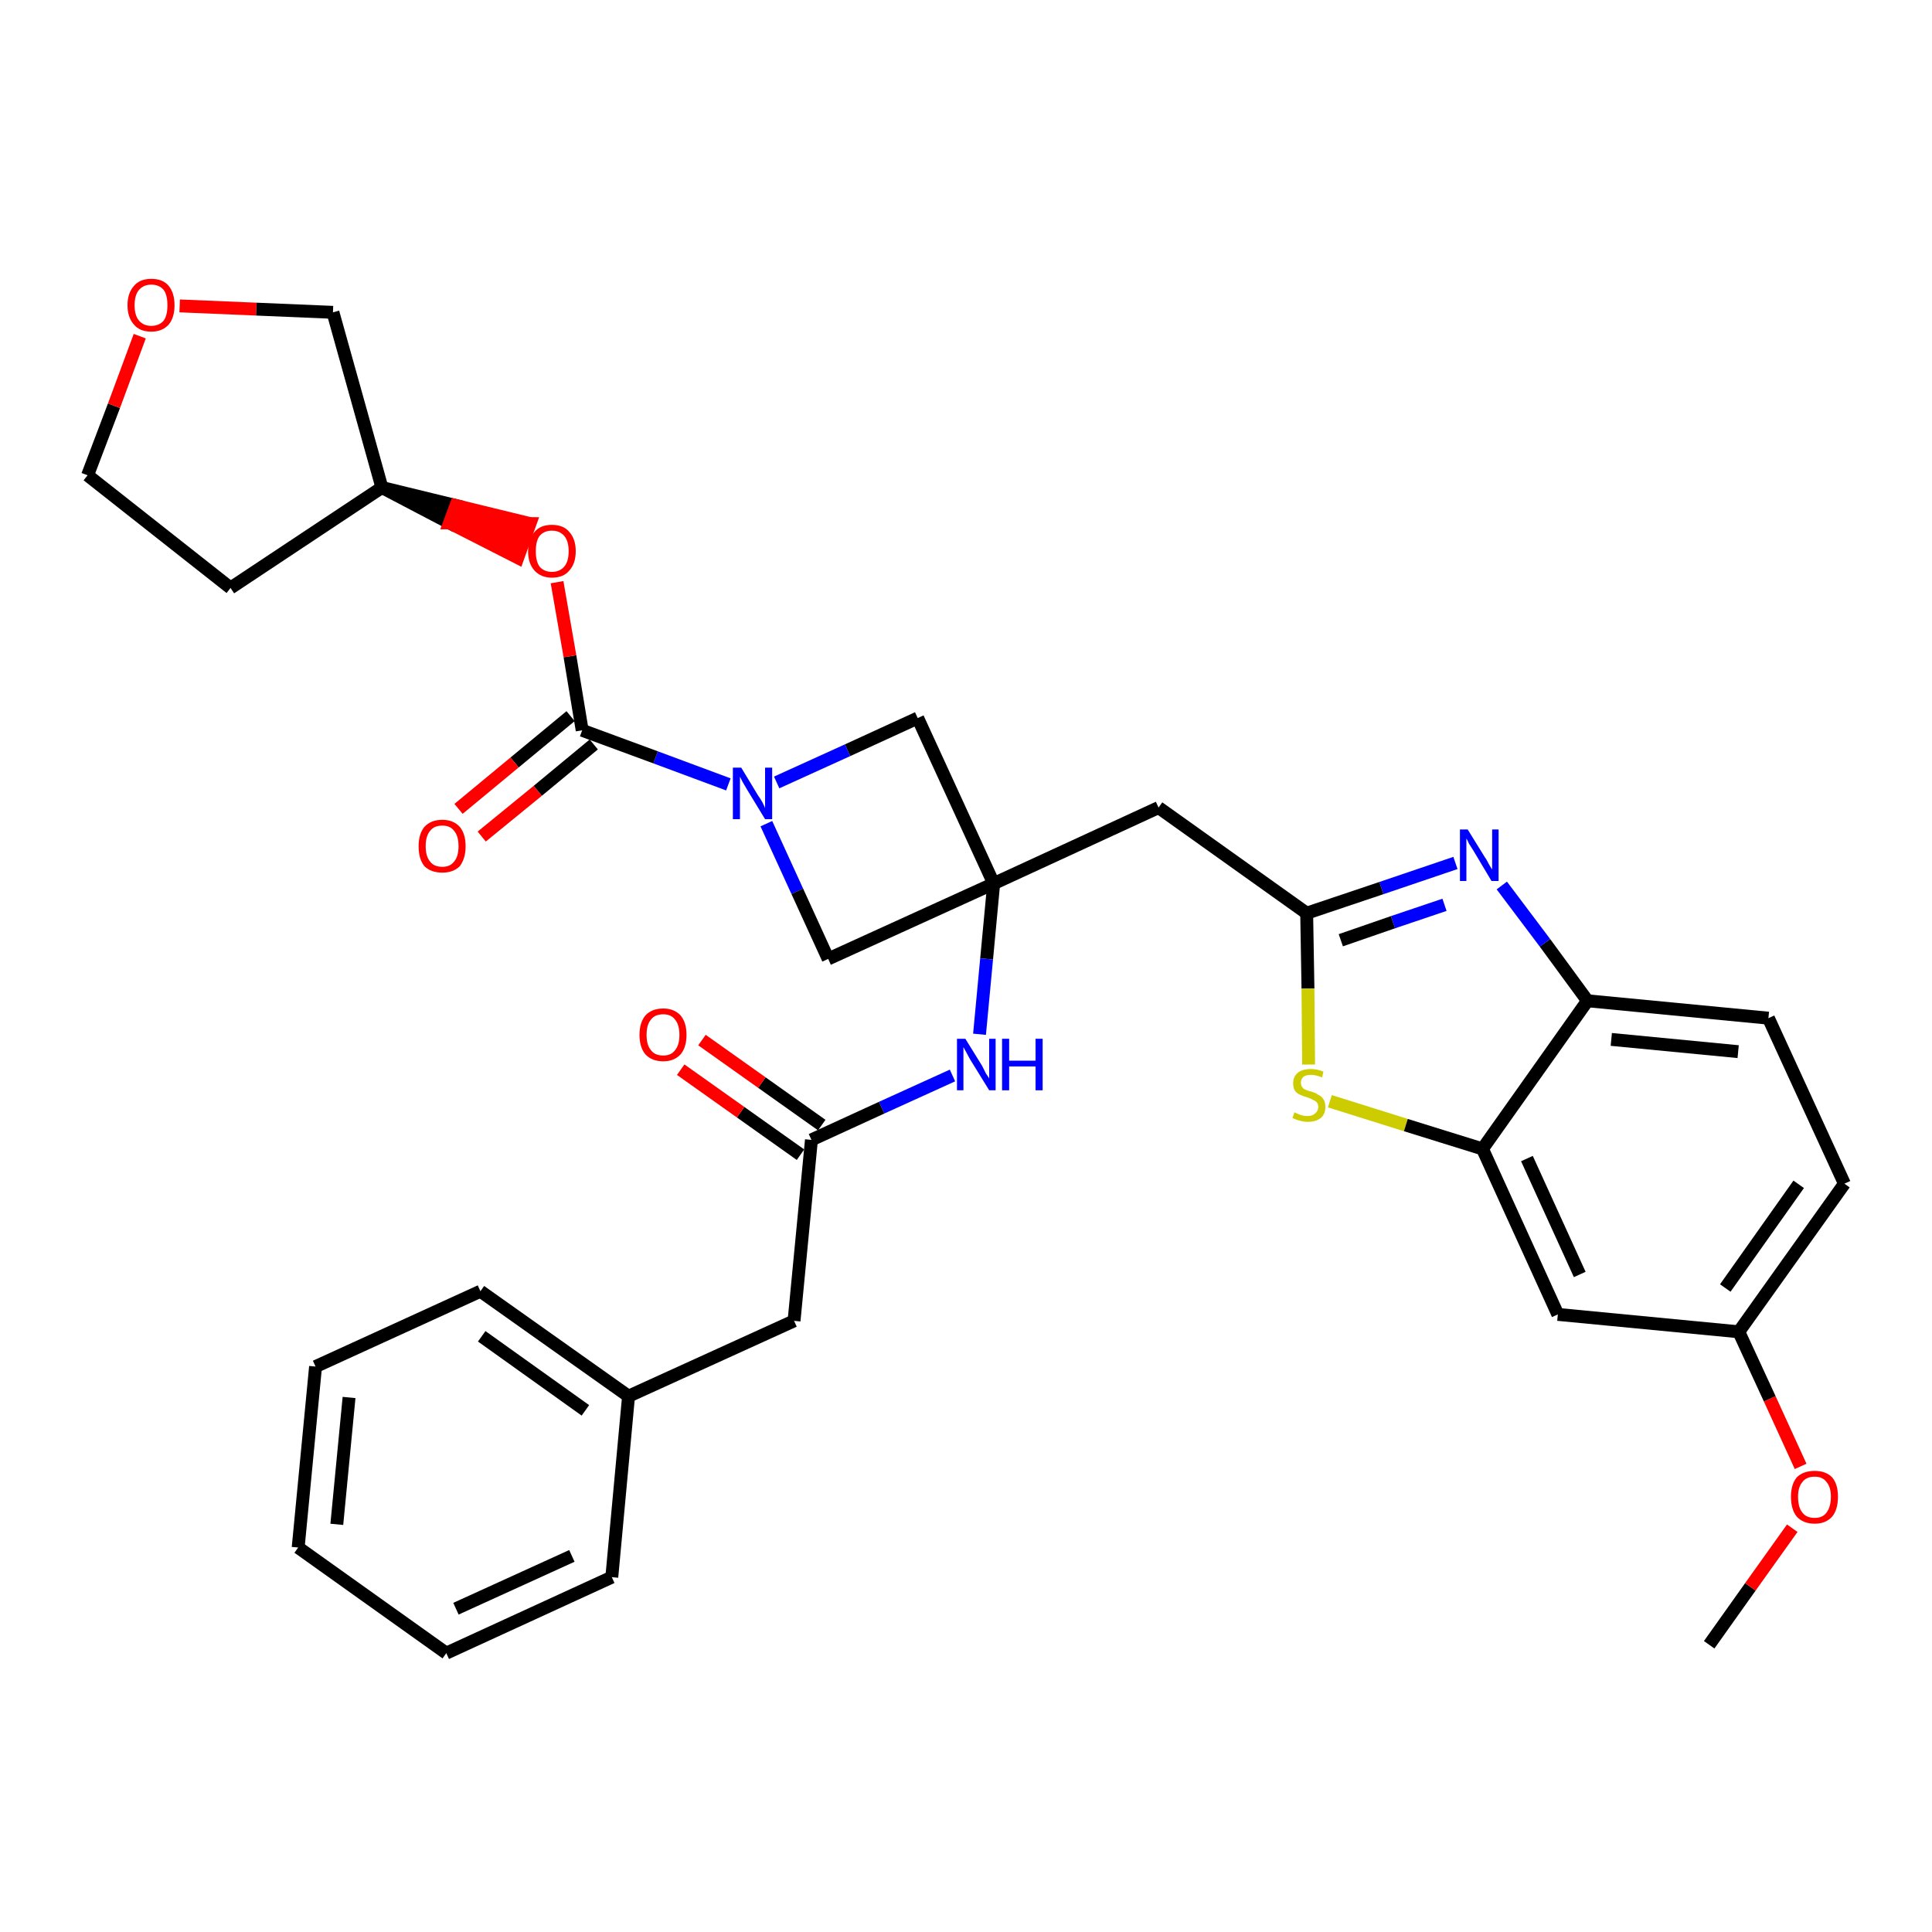 <?xml version='1.0' encoding='iso-8859-1'?>
<svg version='1.1' baseProfile='full'
              xmlns='http://www.w3.org/2000/svg'
                      xmlns:rdkit='http://www.rdkit.org/xml'
                      xmlns:xlink='http://www.w3.org/1999/xlink'
                  xml:space='preserve'
width='300px' height='300px' viewBox='0 0 300 300'>
<!-- END OF HEADER -->
<path class='bond-0 atom-0 atom-1' d='M 265.4,255.4 L 271.8,246.4' style='fill:none;fill-rule:evenodd;stroke:#000000;stroke-width:2.0px;stroke-linecap:butt;stroke-linejoin:miter;stroke-opacity:1' />
<path class='bond-0 atom-0 atom-1' d='M 271.8,246.4 L 278.3,237.3' style='fill:none;fill-rule:evenodd;stroke:#FF0000;stroke-width:2.0px;stroke-linecap:butt;stroke-linejoin:miter;stroke-opacity:1' />
<path class='bond-1 atom-1 atom-2' d='M 279.6,227.7 L 274.8,217.2' style='fill:none;fill-rule:evenodd;stroke:#FF0000;stroke-width:2.0px;stroke-linecap:butt;stroke-linejoin:miter;stroke-opacity:1' />
<path class='bond-1 atom-1 atom-2' d='M 274.8,217.2 L 270.0,206.8' style='fill:none;fill-rule:evenodd;stroke:#000000;stroke-width:2.0px;stroke-linecap:butt;stroke-linejoin:miter;stroke-opacity:1' />
<path class='bond-2 atom-2 atom-3' d='M 270.0,206.8 L 286.4,183.8' style='fill:none;fill-rule:evenodd;stroke:#000000;stroke-width:2.0px;stroke-linecap:butt;stroke-linejoin:miter;stroke-opacity:1' />
<path class='bond-2 atom-2 atom-3' d='M 267.9,200.0 L 279.3,183.9' style='fill:none;fill-rule:evenodd;stroke:#000000;stroke-width:2.0px;stroke-linecap:butt;stroke-linejoin:miter;stroke-opacity:1' />
<path class='bond-33 atom-33 atom-2' d='M 241.9,204.1 L 270.0,206.8' style='fill:none;fill-rule:evenodd;stroke:#000000;stroke-width:2.0px;stroke-linecap:butt;stroke-linejoin:miter;stroke-opacity:1' />
<path class='bond-3 atom-3 atom-4' d='M 286.4,183.8 L 274.6,158.1' style='fill:none;fill-rule:evenodd;stroke:#000000;stroke-width:2.0px;stroke-linecap:butt;stroke-linejoin:miter;stroke-opacity:1' />
<path class='bond-4 atom-4 atom-5' d='M 274.6,158.1 L 246.5,155.4' style='fill:none;fill-rule:evenodd;stroke:#000000;stroke-width:2.0px;stroke-linecap:butt;stroke-linejoin:miter;stroke-opacity:1' />
<path class='bond-4 atom-4 atom-5' d='M 269.9,163.3 L 250.2,161.4' style='fill:none;fill-rule:evenodd;stroke:#000000;stroke-width:2.0px;stroke-linecap:butt;stroke-linejoin:miter;stroke-opacity:1' />
<path class='bond-5 atom-5 atom-6' d='M 246.5,155.4 L 239.9,146.4' style='fill:none;fill-rule:evenodd;stroke:#000000;stroke-width:2.0px;stroke-linecap:butt;stroke-linejoin:miter;stroke-opacity:1' />
<path class='bond-5 atom-5 atom-6' d='M 239.9,146.4 L 233.2,137.5' style='fill:none;fill-rule:evenodd;stroke:#0000FF;stroke-width:2.0px;stroke-linecap:butt;stroke-linejoin:miter;stroke-opacity:1' />
<path class='bond-34 atom-32 atom-5' d='M 230.2,178.4 L 246.5,155.4' style='fill:none;fill-rule:evenodd;stroke:#000000;stroke-width:2.0px;stroke-linecap:butt;stroke-linejoin:miter;stroke-opacity:1' />
<path class='bond-6 atom-6 atom-7' d='M 226.0,134.0 L 214.5,137.9' style='fill:none;fill-rule:evenodd;stroke:#0000FF;stroke-width:2.0px;stroke-linecap:butt;stroke-linejoin:miter;stroke-opacity:1' />
<path class='bond-6 atom-6 atom-7' d='M 214.5,137.9 L 202.9,141.8' style='fill:none;fill-rule:evenodd;stroke:#000000;stroke-width:2.0px;stroke-linecap:butt;stroke-linejoin:miter;stroke-opacity:1' />
<path class='bond-6 atom-6 atom-7' d='M 224.3,140.5 L 216.3,143.2' style='fill:none;fill-rule:evenodd;stroke:#0000FF;stroke-width:2.0px;stroke-linecap:butt;stroke-linejoin:miter;stroke-opacity:1' />
<path class='bond-6 atom-6 atom-7' d='M 216.3,143.2 L 208.2,146.0' style='fill:none;fill-rule:evenodd;stroke:#000000;stroke-width:2.0px;stroke-linecap:butt;stroke-linejoin:miter;stroke-opacity:1' />
<path class='bond-7 atom-7 atom-8' d='M 202.9,141.8 L 179.9,125.4' style='fill:none;fill-rule:evenodd;stroke:#000000;stroke-width:2.0px;stroke-linecap:butt;stroke-linejoin:miter;stroke-opacity:1' />
<path class='bond-30 atom-7 atom-31' d='M 202.9,141.8 L 203.1,153.5' style='fill:none;fill-rule:evenodd;stroke:#000000;stroke-width:2.0px;stroke-linecap:butt;stroke-linejoin:miter;stroke-opacity:1' />
<path class='bond-30 atom-7 atom-31' d='M 203.1,153.5 L 203.2,165.3' style='fill:none;fill-rule:evenodd;stroke:#CCCC00;stroke-width:2.0px;stroke-linecap:butt;stroke-linejoin:miter;stroke-opacity:1' />
<path class='bond-8 atom-8 atom-9' d='M 179.9,125.4 L 154.3,137.2' style='fill:none;fill-rule:evenodd;stroke:#000000;stroke-width:2.0px;stroke-linecap:butt;stroke-linejoin:miter;stroke-opacity:1' />
<path class='bond-9 atom-9 atom-10' d='M 154.3,137.2 L 153.2,148.9' style='fill:none;fill-rule:evenodd;stroke:#000000;stroke-width:2.0px;stroke-linecap:butt;stroke-linejoin:miter;stroke-opacity:1' />
<path class='bond-9 atom-9 atom-10' d='M 153.2,148.9 L 152.1,160.6' style='fill:none;fill-rule:evenodd;stroke:#0000FF;stroke-width:2.0px;stroke-linecap:butt;stroke-linejoin:miter;stroke-opacity:1' />
<path class='bond-19 atom-9 atom-20' d='M 154.3,137.2 L 142.5,111.5' style='fill:none;fill-rule:evenodd;stroke:#000000;stroke-width:2.0px;stroke-linecap:butt;stroke-linejoin:miter;stroke-opacity:1' />
<path class='bond-35 atom-30 atom-9' d='M 128.6,148.9 L 154.3,137.2' style='fill:none;fill-rule:evenodd;stroke:#000000;stroke-width:2.0px;stroke-linecap:butt;stroke-linejoin:miter;stroke-opacity:1' />
<path class='bond-10 atom-10 atom-11' d='M 147.9,167.0 L 136.9,172.0' style='fill:none;fill-rule:evenodd;stroke:#0000FF;stroke-width:2.0px;stroke-linecap:butt;stroke-linejoin:miter;stroke-opacity:1' />
<path class='bond-10 atom-10 atom-11' d='M 136.9,172.0 L 126.0,177.0' style='fill:none;fill-rule:evenodd;stroke:#000000;stroke-width:2.0px;stroke-linecap:butt;stroke-linejoin:miter;stroke-opacity:1' />
<path class='bond-11 atom-11 atom-12' d='M 127.6,174.7 L 118.3,168.1' style='fill:none;fill-rule:evenodd;stroke:#000000;stroke-width:2.0px;stroke-linecap:butt;stroke-linejoin:miter;stroke-opacity:1' />
<path class='bond-11 atom-11 atom-12' d='M 118.3,168.1 L 109.0,161.5' style='fill:none;fill-rule:evenodd;stroke:#FF0000;stroke-width:2.0px;stroke-linecap:butt;stroke-linejoin:miter;stroke-opacity:1' />
<path class='bond-11 atom-11 atom-12' d='M 124.3,179.3 L 115.0,172.7' style='fill:none;fill-rule:evenodd;stroke:#000000;stroke-width:2.0px;stroke-linecap:butt;stroke-linejoin:miter;stroke-opacity:1' />
<path class='bond-11 atom-11 atom-12' d='M 115.0,172.7 L 105.7,166.1' style='fill:none;fill-rule:evenodd;stroke:#FF0000;stroke-width:2.0px;stroke-linecap:butt;stroke-linejoin:miter;stroke-opacity:1' />
<path class='bond-12 atom-11 atom-13' d='M 126.0,177.0 L 123.3,205.1' style='fill:none;fill-rule:evenodd;stroke:#000000;stroke-width:2.0px;stroke-linecap:butt;stroke-linejoin:miter;stroke-opacity:1' />
<path class='bond-13 atom-13 atom-14' d='M 123.3,205.1 L 97.6,216.8' style='fill:none;fill-rule:evenodd;stroke:#000000;stroke-width:2.0px;stroke-linecap:butt;stroke-linejoin:miter;stroke-opacity:1' />
<path class='bond-14 atom-14 atom-15' d='M 97.6,216.8 L 74.6,200.5' style='fill:none;fill-rule:evenodd;stroke:#000000;stroke-width:2.0px;stroke-linecap:butt;stroke-linejoin:miter;stroke-opacity:1' />
<path class='bond-14 atom-14 atom-15' d='M 90.9,219.0 L 74.8,207.5' style='fill:none;fill-rule:evenodd;stroke:#000000;stroke-width:2.0px;stroke-linecap:butt;stroke-linejoin:miter;stroke-opacity:1' />
<path class='bond-36 atom-19 atom-14' d='M 95.0,244.9 L 97.6,216.8' style='fill:none;fill-rule:evenodd;stroke:#000000;stroke-width:2.0px;stroke-linecap:butt;stroke-linejoin:miter;stroke-opacity:1' />
<path class='bond-15 atom-15 atom-16' d='M 74.6,200.5 L 49.0,212.2' style='fill:none;fill-rule:evenodd;stroke:#000000;stroke-width:2.0px;stroke-linecap:butt;stroke-linejoin:miter;stroke-opacity:1' />
<path class='bond-16 atom-16 atom-17' d='M 49.0,212.2 L 46.3,240.3' style='fill:none;fill-rule:evenodd;stroke:#000000;stroke-width:2.0px;stroke-linecap:butt;stroke-linejoin:miter;stroke-opacity:1' />
<path class='bond-16 atom-16 atom-17' d='M 54.2,217.0 L 52.3,236.7' style='fill:none;fill-rule:evenodd;stroke:#000000;stroke-width:2.0px;stroke-linecap:butt;stroke-linejoin:miter;stroke-opacity:1' />
<path class='bond-17 atom-17 atom-18' d='M 46.3,240.3 L 69.3,256.7' style='fill:none;fill-rule:evenodd;stroke:#000000;stroke-width:2.0px;stroke-linecap:butt;stroke-linejoin:miter;stroke-opacity:1' />
<path class='bond-18 atom-18 atom-19' d='M 69.3,256.7 L 95.0,244.9' style='fill:none;fill-rule:evenodd;stroke:#000000;stroke-width:2.0px;stroke-linecap:butt;stroke-linejoin:miter;stroke-opacity:1' />
<path class='bond-18 atom-18 atom-19' d='M 70.8,249.8 L 88.8,241.6' style='fill:none;fill-rule:evenodd;stroke:#000000;stroke-width:2.0px;stroke-linecap:butt;stroke-linejoin:miter;stroke-opacity:1' />
<path class='bond-20 atom-20 atom-21' d='M 142.5,111.5 L 131.6,116.5' style='fill:none;fill-rule:evenodd;stroke:#000000;stroke-width:2.0px;stroke-linecap:butt;stroke-linejoin:miter;stroke-opacity:1' />
<path class='bond-20 atom-20 atom-21' d='M 131.6,116.5 L 120.6,121.5' style='fill:none;fill-rule:evenodd;stroke:#0000FF;stroke-width:2.0px;stroke-linecap:butt;stroke-linejoin:miter;stroke-opacity:1' />
<path class='bond-21 atom-21 atom-22' d='M 113.1,121.8 L 101.8,117.6' style='fill:none;fill-rule:evenodd;stroke:#0000FF;stroke-width:2.0px;stroke-linecap:butt;stroke-linejoin:miter;stroke-opacity:1' />
<path class='bond-21 atom-21 atom-22' d='M 101.8,117.6 L 90.4,113.4' style='fill:none;fill-rule:evenodd;stroke:#000000;stroke-width:2.0px;stroke-linecap:butt;stroke-linejoin:miter;stroke-opacity:1' />
<path class='bond-29 atom-21 atom-30' d='M 119.0,127.9 L 123.8,138.4' style='fill:none;fill-rule:evenodd;stroke:#0000FF;stroke-width:2.0px;stroke-linecap:butt;stroke-linejoin:miter;stroke-opacity:1' />
<path class='bond-29 atom-21 atom-30' d='M 123.8,138.4 L 128.6,148.9' style='fill:none;fill-rule:evenodd;stroke:#000000;stroke-width:2.0px;stroke-linecap:butt;stroke-linejoin:miter;stroke-opacity:1' />
<path class='bond-22 atom-22 atom-23' d='M 88.6,111.2 L 79.9,118.4' style='fill:none;fill-rule:evenodd;stroke:#000000;stroke-width:2.0px;stroke-linecap:butt;stroke-linejoin:miter;stroke-opacity:1' />
<path class='bond-22 atom-22 atom-23' d='M 79.9,118.4 L 71.2,125.6' style='fill:none;fill-rule:evenodd;stroke:#FF0000;stroke-width:2.0px;stroke-linecap:butt;stroke-linejoin:miter;stroke-opacity:1' />
<path class='bond-22 atom-22 atom-23' d='M 92.2,115.6 L 83.5,122.8' style='fill:none;fill-rule:evenodd;stroke:#000000;stroke-width:2.0px;stroke-linecap:butt;stroke-linejoin:miter;stroke-opacity:1' />
<path class='bond-22 atom-22 atom-23' d='M 83.5,122.8 L 74.8,129.9' style='fill:none;fill-rule:evenodd;stroke:#FF0000;stroke-width:2.0px;stroke-linecap:butt;stroke-linejoin:miter;stroke-opacity:1' />
<path class='bond-23 atom-22 atom-24' d='M 90.4,113.4 L 88.5,101.9' style='fill:none;fill-rule:evenodd;stroke:#000000;stroke-width:2.0px;stroke-linecap:butt;stroke-linejoin:miter;stroke-opacity:1' />
<path class='bond-23 atom-22 atom-24' d='M 88.5,101.9 L 86.5,90.4' style='fill:none;fill-rule:evenodd;stroke:#FF0000;stroke-width:2.0px;stroke-linecap:butt;stroke-linejoin:miter;stroke-opacity:1' />
<path class='bond-24 atom-25 atom-24' d='M 59.3,75.7 L 69.8,81.2 L 70.8,78.5 Z' style='fill:#000000;fill-rule:evenodd;fill-opacity:1;stroke:#000000;stroke-width:2.0px;stroke-linecap:butt;stroke-linejoin:miter;stroke-opacity:1;' />
<path class='bond-24 atom-25 atom-24' d='M 69.8,81.2 L 82.3,81.3 L 80.4,86.6 Z' style='fill:#FF0000;fill-rule:evenodd;fill-opacity:1;stroke:#FF0000;stroke-width:2.0px;stroke-linecap:butt;stroke-linejoin:miter;stroke-opacity:1;' />
<path class='bond-24 atom-25 atom-24' d='M 69.8,81.2 L 70.8,78.5 L 82.3,81.3 Z' style='fill:#FF0000;fill-rule:evenodd;fill-opacity:1;stroke:#FF0000;stroke-width:2.0px;stroke-linecap:butt;stroke-linejoin:miter;stroke-opacity:1;' />
<path class='bond-25 atom-25 atom-26' d='M 59.3,75.7 L 35.8,91.3' style='fill:none;fill-rule:evenodd;stroke:#000000;stroke-width:2.0px;stroke-linecap:butt;stroke-linejoin:miter;stroke-opacity:1' />
<path class='bond-37 atom-29 atom-25' d='M 51.7,48.5 L 59.3,75.7' style='fill:none;fill-rule:evenodd;stroke:#000000;stroke-width:2.0px;stroke-linecap:butt;stroke-linejoin:miter;stroke-opacity:1' />
<path class='bond-26 atom-26 atom-27' d='M 35.8,91.3 L 13.6,73.8' style='fill:none;fill-rule:evenodd;stroke:#000000;stroke-width:2.0px;stroke-linecap:butt;stroke-linejoin:miter;stroke-opacity:1' />
<path class='bond-27 atom-27 atom-28' d='M 13.6,73.8 L 17.7,63.0' style='fill:none;fill-rule:evenodd;stroke:#000000;stroke-width:2.0px;stroke-linecap:butt;stroke-linejoin:miter;stroke-opacity:1' />
<path class='bond-27 atom-27 atom-28' d='M 17.7,63.0 L 21.7,52.2' style='fill:none;fill-rule:evenodd;stroke:#FF0000;stroke-width:2.0px;stroke-linecap:butt;stroke-linejoin:miter;stroke-opacity:1' />
<path class='bond-28 atom-28 atom-29' d='M 27.9,47.5 L 39.8,48.0' style='fill:none;fill-rule:evenodd;stroke:#FF0000;stroke-width:2.0px;stroke-linecap:butt;stroke-linejoin:miter;stroke-opacity:1' />
<path class='bond-28 atom-28 atom-29' d='M 39.8,48.0 L 51.7,48.5' style='fill:none;fill-rule:evenodd;stroke:#000000;stroke-width:2.0px;stroke-linecap:butt;stroke-linejoin:miter;stroke-opacity:1' />
<path class='bond-31 atom-31 atom-32' d='M 206.5,171.0 L 218.3,174.7' style='fill:none;fill-rule:evenodd;stroke:#CCCC00;stroke-width:2.0px;stroke-linecap:butt;stroke-linejoin:miter;stroke-opacity:1' />
<path class='bond-31 atom-31 atom-32' d='M 218.3,174.7 L 230.2,178.4' style='fill:none;fill-rule:evenodd;stroke:#000000;stroke-width:2.0px;stroke-linecap:butt;stroke-linejoin:miter;stroke-opacity:1' />
<path class='bond-32 atom-32 atom-33' d='M 230.2,178.4 L 241.9,204.1' style='fill:none;fill-rule:evenodd;stroke:#000000;stroke-width:2.0px;stroke-linecap:butt;stroke-linejoin:miter;stroke-opacity:1' />
<path class='bond-32 atom-32 atom-33' d='M 237.1,179.9 L 245.3,197.9' style='fill:none;fill-rule:evenodd;stroke:#000000;stroke-width:2.0px;stroke-linecap:butt;stroke-linejoin:miter;stroke-opacity:1' />
<path  class='atom-1' d='M 278.1 232.4
Q 278.1 230.5, 279.0 229.4
Q 280.0 228.4, 281.8 228.4
Q 283.5 228.4, 284.5 229.4
Q 285.4 230.5, 285.4 232.4
Q 285.4 234.4, 284.5 235.5
Q 283.5 236.6, 281.8 236.6
Q 280.0 236.6, 279.0 235.5
Q 278.1 234.4, 278.1 232.4
M 281.8 235.7
Q 283.0 235.7, 283.6 234.9
Q 284.3 234.0, 284.3 232.4
Q 284.3 230.9, 283.6 230.1
Q 283.0 229.3, 281.8 229.3
Q 280.5 229.3, 279.9 230.1
Q 279.2 230.9, 279.2 232.4
Q 279.2 234.1, 279.9 234.9
Q 280.5 235.7, 281.8 235.7
' fill='#FF0000'/>
<path  class='atom-6' d='M 227.9 128.8
L 230.5 133.0
Q 230.8 133.4, 231.2 134.2
Q 231.6 134.9, 231.7 135.0
L 231.7 128.8
L 232.7 128.8
L 232.7 136.8
L 231.6 136.8
L 228.8 132.1
Q 228.5 131.6, 228.1 131.0
Q 227.8 130.3, 227.7 130.2
L 227.7 136.8
L 226.7 136.8
L 226.7 128.8
L 227.9 128.8
' fill='#0000FF'/>
<path  class='atom-10' d='M 149.9 161.3
L 152.5 165.5
Q 152.7 165.9, 153.1 166.7
Q 153.6 167.4, 153.6 167.5
L 153.6 161.3
L 154.6 161.3
L 154.6 169.3
L 153.6 169.3
L 150.7 164.6
Q 150.4 164.1, 150.1 163.5
Q 149.7 162.8, 149.6 162.6
L 149.6 169.3
L 148.6 169.3
L 148.6 161.3
L 149.9 161.3
' fill='#0000FF'/>
<path  class='atom-10' d='M 155.6 161.3
L 156.7 161.3
L 156.7 164.7
L 160.8 164.7
L 160.8 161.3
L 161.9 161.3
L 161.9 169.3
L 160.8 169.3
L 160.8 165.6
L 156.7 165.6
L 156.7 169.3
L 155.6 169.3
L 155.6 161.3
' fill='#0000FF'/>
<path  class='atom-12' d='M 99.3 160.7
Q 99.3 158.8, 100.2 157.7
Q 101.2 156.6, 103.0 156.6
Q 104.7 156.6, 105.7 157.7
Q 106.6 158.8, 106.6 160.7
Q 106.6 162.6, 105.7 163.7
Q 104.7 164.8, 103.0 164.8
Q 101.2 164.8, 100.2 163.7
Q 99.3 162.6, 99.3 160.7
M 103.0 163.9
Q 104.2 163.9, 104.8 163.1
Q 105.5 162.3, 105.5 160.7
Q 105.5 159.1, 104.8 158.3
Q 104.2 157.5, 103.0 157.5
Q 101.7 157.5, 101.1 158.3
Q 100.4 159.1, 100.4 160.7
Q 100.4 162.3, 101.1 163.1
Q 101.7 163.9, 103.0 163.9
' fill='#FF0000'/>
<path  class='atom-21' d='M 115.1 119.2
L 117.7 123.5
Q 118.0 123.9, 118.4 124.6
Q 118.8 125.4, 118.8 125.5
L 118.8 119.2
L 119.9 119.2
L 119.9 127.2
L 118.8 127.2
L 116.0 122.6
Q 115.7 122.1, 115.3 121.4
Q 115.0 120.8, 114.9 120.6
L 114.9 127.2
L 113.8 127.2
L 113.8 119.2
L 115.1 119.2
' fill='#0000FF'/>
<path  class='atom-23' d='M 65.0 131.4
Q 65.0 129.5, 65.9 128.4
Q 66.9 127.3, 68.7 127.3
Q 70.4 127.3, 71.4 128.4
Q 72.3 129.5, 72.3 131.4
Q 72.3 133.3, 71.4 134.5
Q 70.4 135.5, 68.7 135.5
Q 66.9 135.5, 65.9 134.5
Q 65.0 133.4, 65.0 131.4
M 68.7 134.6
Q 69.9 134.6, 70.5 133.8
Q 71.2 133.0, 71.2 131.4
Q 71.2 129.8, 70.5 129.0
Q 69.9 128.2, 68.7 128.2
Q 67.4 128.2, 66.8 129.0
Q 66.1 129.8, 66.1 131.4
Q 66.1 133.0, 66.8 133.8
Q 67.4 134.6, 68.7 134.6
' fill='#FF0000'/>
<path  class='atom-24' d='M 82.0 85.6
Q 82.0 83.7, 83.0 82.6
Q 83.9 81.5, 85.7 81.5
Q 87.5 81.5, 88.4 82.6
Q 89.4 83.7, 89.4 85.6
Q 89.4 87.5, 88.4 88.6
Q 87.5 89.7, 85.7 89.7
Q 84.0 89.7, 83.0 88.6
Q 82.0 87.5, 82.0 85.6
M 85.7 88.8
Q 86.9 88.8, 87.6 88.0
Q 88.3 87.2, 88.3 85.6
Q 88.3 84.0, 87.6 83.2
Q 86.9 82.4, 85.7 82.4
Q 84.5 82.4, 83.8 83.2
Q 83.2 84.0, 83.2 85.6
Q 83.2 87.2, 83.8 88.0
Q 84.5 88.8, 85.7 88.8
' fill='#FF0000'/>
<path  class='atom-28' d='M 19.8 47.4
Q 19.8 45.5, 20.8 44.4
Q 21.7 43.3, 23.5 43.3
Q 25.3 43.3, 26.2 44.4
Q 27.1 45.5, 27.1 47.4
Q 27.1 49.3, 26.2 50.4
Q 25.2 51.5, 23.5 51.5
Q 21.7 51.5, 20.8 50.4
Q 19.8 49.3, 19.8 47.4
M 23.5 50.6
Q 24.7 50.6, 25.4 49.8
Q 26.0 49.0, 26.0 47.4
Q 26.0 45.8, 25.4 45.0
Q 24.7 44.2, 23.5 44.2
Q 22.3 44.2, 21.6 45.0
Q 20.9 45.8, 20.9 47.4
Q 20.9 49.0, 21.6 49.8
Q 22.3 50.6, 23.5 50.6
' fill='#FF0000'/>
<path  class='atom-31' d='M 201.0 172.7
Q 201.1 172.8, 201.4 172.9
Q 201.8 173.1, 202.2 173.2
Q 202.6 173.3, 203.0 173.3
Q 203.8 173.3, 204.2 172.9
Q 204.7 172.5, 204.7 171.9
Q 204.7 171.5, 204.5 171.2
Q 204.2 170.9, 203.9 170.8
Q 203.6 170.6, 203.0 170.4
Q 202.3 170.2, 201.9 170.0
Q 201.4 169.8, 201.1 169.4
Q 200.8 169.0, 200.8 168.2
Q 200.8 167.2, 201.5 166.6
Q 202.2 166.0, 203.6 166.0
Q 204.5 166.0, 205.5 166.4
L 205.3 167.3
Q 204.3 166.9, 203.6 166.9
Q 202.8 166.9, 202.4 167.2
Q 202.0 167.6, 202.0 168.1
Q 202.0 168.5, 202.2 168.8
Q 202.4 169.1, 202.7 169.2
Q 203.1 169.4, 203.6 169.5
Q 204.3 169.7, 204.7 170.0
Q 205.2 170.2, 205.5 170.7
Q 205.8 171.1, 205.8 171.9
Q 205.8 173.0, 205.1 173.6
Q 204.3 174.2, 203.1 174.2
Q 202.4 174.2, 201.8 174.0
Q 201.3 173.9, 200.7 173.6
L 201.0 172.7
' fill='#CCCC00'/>
</svg>
